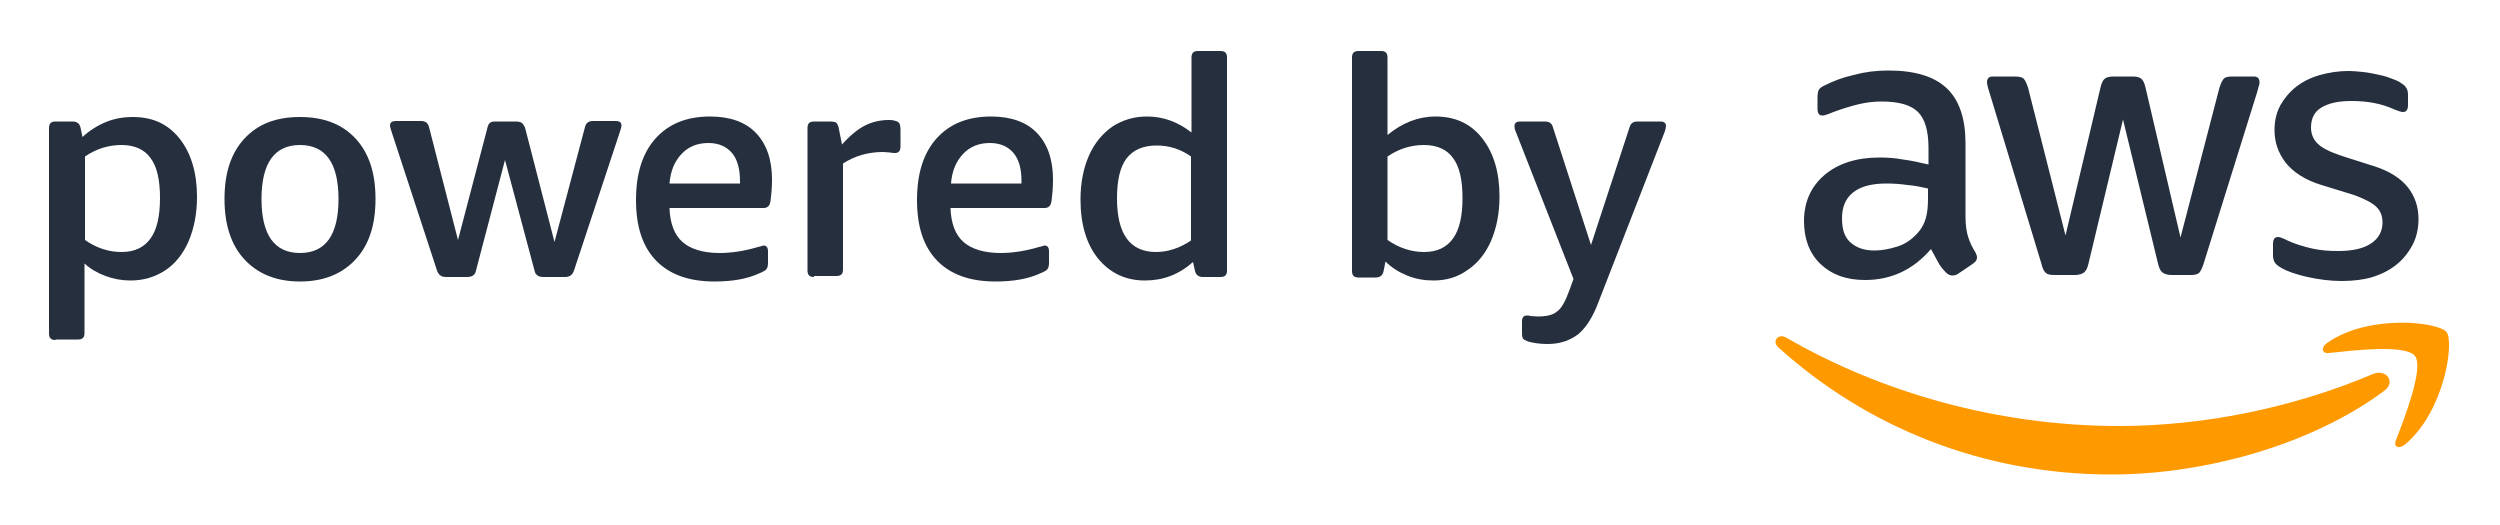 <?xml version="1.0" encoding="utf-8"?>
<!-- Generator: Adobe Illustrator 24.1.2, SVG Export Plug-In . SVG Version: 6.00 Build 0)  -->
<svg version="1.1" xmlns="http://www.w3.org/2000/svg" xmlns:xlink="http://www.w3.org/1999/xlink" x="0px" y="0px"
	 viewBox="0 0 500 105" style="enable-background:new 0 0 500 105;" xml:space="preserve">
<style type="text/css">
	.st0{fill:#252F3E;}
	.st1{fill-rule:evenodd;clip-rule:evenodd;fill:#FF9900;}
	.st2{display:none;}
	.st3{display:inline;opacity:0.2;}
	.st4{fill:#EB008B;}
</style>
<g id="WORKING">
	<g>
		<g>
			<g>
				<g>
					<g>
						<path class="st0" d="M393.1,43.3c0,1.7,0.2,3,0.5,4c0.3,1,0.8,2.1,1.5,3.2c0.2,0.4,0.3,0.7,0.3,1c0,0.5-0.3,0.9-0.9,1.3
							l-2.8,1.9c-0.4,0.3-0.8,0.4-1.2,0.4c-0.5,0-0.9-0.2-1.3-0.6c-0.6-0.6-1.2-1.3-1.6-2.1c-0.4-0.8-0.9-1.6-1.4-2.6
							c-3.5,4.1-7.9,6.2-13.2,6.2c-3.8,0-6.7-1.1-8.9-3.2c-2.2-2.1-3.3-5-3.3-8.6c0-3.8,1.4-6.9,4.1-9.2c2.7-2.3,6.4-3.5,11-3.5
							c1.5,0,3.1,0.1,4.7,0.4c1.6,0.2,3.4,0.6,5.1,1v-3.3c0-3.4-0.7-5.8-2.1-7.2c-1.4-1.4-3.8-2.1-7.3-2.1c-1.6,0-3.2,0.2-4.8,0.6
							c-1.6,0.4-3.2,0.9-4.8,1.5c-0.7,0.3-1.3,0.5-1.6,0.6c-0.3,0.1-0.5,0.1-0.7,0.1c-0.6,0-0.9-0.5-0.9-1.4v-2.2
							c0-0.7,0.1-1.3,0.3-1.6c0.2-0.3,0.6-0.6,1.3-0.9c1.6-0.8,3.4-1.5,5.6-2c2.2-0.6,4.5-0.9,7-0.9c5.3,0,9.2,1.2,11.7,3.6
							s3.7,6.1,3.7,11V43.3 M374.9,50.1c1.5,0,3-0.3,4.6-0.8c1.6-0.5,3-1.5,4.2-2.9c0.7-0.8,1.2-1.8,1.5-2.9
							c0.3-1.1,0.4-2.4,0.4-3.9v-1.9c-1.3-0.3-2.7-0.6-4.1-0.7c-1.4-0.2-2.8-0.3-4.2-0.3c-3,0-5.2,0.6-6.7,1.8
							c-1.5,1.2-2.2,2.9-2.2,5.2c0,2.1,0.5,3.7,1.6,4.7C371.3,49.6,372.9,50.1,374.9,50.1 M410.9,55c-0.8,0-1.4-0.1-1.7-0.4
							c-0.4-0.3-0.7-0.9-0.9-1.8l-10.5-34.6c-0.3-0.9-0.4-1.5-0.4-1.8c0-0.7,0.4-1.1,1.1-1.1h4.4c0.8,0,1.4,0.1,1.8,0.4
							c0.3,0.3,0.6,0.9,0.9,1.8l7.5,29.6l7-29.6c0.2-0.9,0.5-1.5,0.9-1.8c0.4-0.3,1-0.4,1.8-0.4h3.6c0.8,0,1.4,0.1,1.8,0.4
							c0.4,0.3,0.7,0.9,0.9,1.8l7,30l7.8-30c0.3-0.9,0.6-1.5,0.9-1.8c0.3-0.3,0.9-0.4,1.8-0.4h4.2c0.7,0,1.1,0.4,1.1,1.1
							c0,0.2,0,0.4-0.1,0.7c-0.1,0.3-0.2,0.6-0.3,1.1l-10.8,34.6c-0.3,0.9-0.6,1.5-0.9,1.8c-0.4,0.3-0.9,0.4-1.7,0.4h-3.8
							c-0.8,0-1.4-0.2-1.8-0.5c-0.4-0.3-0.7-0.9-0.9-1.8l-7-28.8l-6.9,28.8c-0.2,0.9-0.5,1.5-0.9,1.8c-0.4,0.3-1,0.5-1.8,0.5H410.9z
							 M468.4,56.2c-2.4,0-4.6-0.3-6.9-0.8c-2.2-0.5-4-1.1-5.2-1.8c-0.7-0.4-1.2-0.8-1.4-1.2c-0.2-0.4-0.3-0.8-0.3-1.3v-2.3
							c0-0.9,0.3-1.4,1-1.4c0.3,0,0.5,0.1,0.8,0.2c0.3,0.1,0.7,0.3,1.1,0.5c1.5,0.7,3.2,1.2,4.9,1.6c1.8,0.4,3.5,0.5,5.3,0.5
							c2.8,0,5-0.5,6.5-1.5c1.5-1,2.3-2.4,2.3-4.2c0-1.3-0.4-2.3-1.2-3.1c-0.8-0.8-2.3-1.6-4.5-2.4l-6.5-2c-3.3-1-5.7-2.6-7.2-4.5
							c-1.5-2-2.2-4.1-2.2-6.5c0-1.9,0.4-3.5,1.2-5c0.8-1.4,1.9-2.7,3.2-3.7c1.3-1,2.9-1.8,4.7-2.3c1.8-0.5,3.7-0.8,5.6-0.8
							c1,0,2,0.1,3,0.2c1,0.1,2,0.3,2.9,0.5c0.9,0.2,1.8,0.4,2.5,0.7c0.8,0.3,1.4,0.5,1.9,0.8c0.6,0.4,1.1,0.7,1.3,1.1
							c0.3,0.4,0.4,0.9,0.4,1.5V21c0,0.9-0.3,1.4-1,1.4c-0.4,0-0.9-0.2-1.7-0.5c-2.6-1.2-5.4-1.7-8.6-1.7c-2.6,0-4.5,0.4-6,1.3
							c-1.4,0.8-2.1,2.2-2.1,4c0,1.2,0.4,2.3,1.3,3.2c0.9,0.9,2.5,1.7,4.9,2.5l6.3,2c3.2,1,5.5,2.5,6.9,4.3c1.4,1.8,2.1,3.9,2.1,6.3
							c0,1.9-0.4,3.7-1.2,5.2c-0.8,1.5-1.9,2.9-3.3,4c-1.4,1.1-3,1.9-5,2.5C472.8,55.9,470.7,56.2,468.4,56.2"/>
						<path class="st1" d="M476.8,78.2c-14.7,10.9-36.1,16.7-54.5,16.7c-25.8,0-49-9.5-66.6-25.4c-1.4-1.2-0.1-2.9,1.5-2
							c19,11,42.4,17.7,66.6,17.7c16.3,0,34.3-3.4,50.8-10.4C477.2,73.7,479.3,76.4,476.8,78.2"/>
						<path class="st1" d="M483,71.2c-1.9-2.4-12.5-1.1-17.2-0.6c-1.4,0.2-1.7-1.1-0.4-2c8.4-5.9,22.3-4.2,23.9-2.2
							c1.6,2-0.4,15.9-8.3,22.5c-1.2,1-2.4,0.5-1.8-0.9C480.9,83.6,484.8,73.6,483,71.2"/>
					</g>
				</g>
			</g>
			<g>
				<path class="st0" d="M11.1,68c-0.9,0-1.3-0.4-1.3-1.3V25.6c0-0.9,0.4-1.3,1.3-1.3h3.4c0.9,0,1.4,0.4,1.6,1.2l0.4,1.9
					c1.4-1.3,3-2.3,4.7-3c1.7-0.7,3.5-1,5.4-1c3.9,0,7,1.4,9.3,4.3c2.3,2.9,3.5,6.8,3.5,11.7c0,3.4-0.6,6.3-1.7,8.9
					c-1.1,2.5-2.7,4.5-4.7,5.8c-2,1.3-4.3,2-6.9,2c-1.7,0-3.4-0.3-5-0.9c-1.6-0.6-3-1.4-4.2-2.5v13.9c0,0.9-0.4,1.3-1.3,1.3H11.1z
					 M24.3,50.4c2.6,0,4.5-0.9,5.8-2.7c1.3-1.8,1.9-4.5,1.9-8.1c0-3.6-0.6-6.3-1.9-8c-1.2-1.7-3.2-2.6-5.8-2.6
					c-2.7,0-5.1,0.8-7.3,2.3V48C19.3,49.6,21.7,50.4,24.3,50.4z"/>
				<path class="st0" d="M60,56.3c-4.7,0-8.4-1.5-11.1-4.4c-2.7-2.9-4-7-4-12.1c0-5.2,1.3-9.2,4-12.1c2.7-2.9,6.3-4.3,11.1-4.3
					c4.7,0,8.4,1.4,11.1,4.3c2.7,2.9,4,6.9,4,12.1c0,5.2-1.3,9.2-4,12.1S64.7,56.3,60,56.3z M60,50.6c5.1,0,7.7-3.6,7.7-10.8
					c0-7.2-2.6-10.8-7.7-10.8c-5.1,0-7.7,3.6-7.7,10.8C52.3,47,54.9,50.6,60,50.6z"/>
				<path class="st0" d="M89.2,55.4c-0.9,0-1.5-0.4-1.8-1.3l-9.1-27.8c-0.2-0.6-0.3-1-0.3-1.2c0-0.6,0.4-0.9,1.2-0.9h5
					c0.9,0,1.4,0.4,1.6,1.2L91.6,48l5.9-22.5c0.1-0.5,0.3-0.8,0.6-1c0.3-0.2,0.6-0.2,1.1-0.2h4c0.5,0,0.9,0.1,1.2,0.3
					c0.2,0.2,0.4,0.5,0.6,0.9l5.9,22.9l6.1-23c0.2-0.8,0.7-1.2,1.6-1.2h4.5c0.8,0,1.2,0.3,1.2,0.9c0,0.2-0.1,0.6-0.3,1.2l-9.2,27.8
					c-0.3,0.9-0.9,1.3-1.8,1.3h-4.3c-0.5,0-0.9-0.1-1.2-0.3c-0.3-0.2-0.5-0.5-0.6-1L101,32l-5.8,22.1c-0.1,0.5-0.3,0.8-0.6,1
					c-0.3,0.2-0.7,0.3-1.2,0.3H89.2z"/>
				<path class="st0" d="M142.9,56.3c-5.1,0-9-1.4-11.7-4.2c-2.7-2.8-4-6.8-4-12.1c0-5.3,1.3-9.4,3.9-12.3c2.6-2.9,6.2-4.4,10.9-4.4
					c4,0,7.1,1.1,9.2,3.3c2.1,2.2,3.2,5.3,3.2,9.3c0,1.4-0.1,2.8-0.3,4.3c-0.1,0.5-0.2,0.9-0.5,1.1c-0.2,0.2-0.5,0.3-0.9,0.3h-18.8
					c0.1,3.1,1,5.4,2.6,6.8c1.6,1.4,4.1,2.2,7.4,2.2c2.4,0,5-0.4,7.7-1.2c0.3-0.1,0.6-0.1,0.7-0.2c0.2,0,0.3-0.1,0.4-0.1
					c0.6,0,0.9,0.4,0.9,1.2v2.2c0,0.6-0.1,1.1-0.3,1.3c-0.2,0.3-0.6,0.5-1.3,0.8C149.5,55.8,146.4,56.3,142.9,56.3z M148,36.8v-0.5
					c0-2.5-0.5-4.4-1.6-5.7c-1.1-1.3-2.7-2-4.7-2c-2.2,0-4,0.7-5.4,2.2c-1.4,1.5-2.2,3.4-2.4,5.9H148z"/>
				<path class="st0" d="M162.8,55.4c-0.9,0-1.3-0.4-1.3-1.3V25.6c0-0.9,0.4-1.3,1.3-1.3h3.2c0.6,0,1,0.1,1.2,0.2
					c0.2,0.2,0.4,0.5,0.5,0.9l0.7,3.5c1.6-1.8,3.2-3.1,4.6-3.8c1.4-0.7,3-1.1,4.7-1.1h0.2c0.5,0,1,0.1,1.3,0.2
					c0.3,0.1,0.6,0.3,0.7,0.5c0.1,0.2,0.2,0.7,0.2,1.3v3.3c0,0.9-0.4,1.3-1.1,1.3c-0.2,0-0.6,0-1-0.1c-0.4,0-0.9-0.1-1.4-0.1
					c-3,0-5.7,0.8-8,2.3v21.2c0,0.9-0.4,1.3-1.3,1.3H162.8z"/>
				<path class="st0" d="M199.1,56.3c-5.1,0-9-1.4-11.7-4.2c-2.7-2.8-4-6.8-4-12.1c0-5.3,1.3-9.4,3.9-12.3c2.6-2.9,6.2-4.4,10.9-4.4
					c4,0,7.1,1.1,9.2,3.3c2.1,2.2,3.2,5.3,3.2,9.3c0,1.4-0.1,2.8-0.3,4.3c-0.1,0.5-0.2,0.9-0.5,1.1c-0.2,0.2-0.5,0.3-0.9,0.3h-18.8
					c0.1,3.1,1,5.4,2.6,6.8c1.6,1.4,4.1,2.2,7.4,2.2c2.4,0,5-0.4,7.7-1.2c0.3-0.1,0.6-0.1,0.7-0.2c0.2,0,0.3-0.1,0.4-0.1
					c0.6,0,0.9,0.4,0.9,1.2v2.2c0,0.6-0.1,1.1-0.3,1.3c-0.2,0.3-0.6,0.5-1.3,0.8C205.7,55.8,202.6,56.3,199.1,56.3z M204.3,36.8
					v-0.5c0-2.5-0.5-4.4-1.6-5.7c-1.1-1.3-2.7-2-4.7-2c-2.2,0-4,0.7-5.4,2.2c-1.4,1.5-2.2,3.4-2.4,5.9H204.3z"/>
				<path class="st0" d="M229,56.1c-3.9,0-7-1.5-9.4-4.4c-2.3-2.9-3.5-6.8-3.5-11.8c0-3.4,0.6-6.3,1.7-8.8c1.1-2.5,2.7-4.4,4.7-5.8
					c2-1.3,4.3-2,6.9-2c3.3,0,6.2,1.1,8.9,3.2V11.5c0-0.9,0.4-1.3,1.3-1.3h4.5c0.9,0,1.3,0.4,1.3,1.3v42.6c0,0.9-0.4,1.3-1.3,1.3
					h-3.5c-0.9,0-1.4-0.4-1.6-1.2l-0.4-1.8C235.8,54.9,232.6,56.1,229,56.1z M231.2,50.4c2.4,0,4.8-0.8,7-2.3V31.3
					c-2.1-1.5-4.4-2.2-6.9-2.2c-2.7,0-4.7,0.9-6,2.6c-1.3,1.7-1.9,4.4-1.9,8C223.4,46.8,226,50.4,231.2,50.4z"/>
				<path class="st0" d="M286.7,56.1c-1.8,0-3.6-0.3-5.3-1c-1.7-0.7-3.1-1.6-4.3-2.8l-0.4,2c-0.2,0.8-0.7,1.2-1.6,1.2h-3.4
					c-0.9,0-1.3-0.4-1.3-1.3V11.5c0-0.9,0.4-1.3,1.3-1.3h4.5c0.9,0,1.3,0.4,1.3,1.3V27c2.9-2.4,6.1-3.7,9.6-3.7c3.9,0,7,1.4,9.3,4.3
					c2.3,2.9,3.5,6.8,3.5,11.7c0,3.4-0.6,6.3-1.7,8.9c-1.1,2.5-2.7,4.5-4.7,5.8C291.6,55.4,289.3,56.1,286.7,56.1z M284.8,50.4
					c2.6,0,4.5-0.9,5.8-2.7c1.3-1.8,1.9-4.5,1.9-8.1c0-3.6-0.6-6.3-1.9-8c-1.2-1.7-3.2-2.6-5.8-2.6c-2.7,0-5.1,0.8-7.3,2.3V48
					C279.8,49.6,282.3,50.4,284.8,50.4z"/>
				<path class="st0" d="M309.5,68.8c-1.5,0-2.8-0.2-3.9-0.5c-0.5-0.2-0.9-0.4-1-0.6c-0.2-0.3-0.2-0.7-0.2-1.3v-2.1
					c0-0.8,0.3-1.2,1-1.2c0.2,0,0.4,0,0.7,0.1c0.3,0,0.8,0.1,1.4,0.1c1.8,0,3.1-0.3,3.9-1c0.9-0.6,1.7-2.1,2.5-4.3l0.8-2.2
					l-11.6-29.6c-0.2-0.4-0.2-0.7-0.2-1c0-0.6,0.4-0.9,1.1-0.9h5c0.9,0,1.4,0.4,1.6,1.2l7.6,23.5l7.7-23.5c0.2-0.8,0.7-1.2,1.6-1.2
					h4.6c0.7,0,1.1,0.3,1.1,0.9c0,0.2-0.1,0.6-0.2,1l-13.3,34.2c-1.1,3-2.5,5.1-4,6.4C314,68.1,312,68.8,309.5,68.8z"/>
			</g>
		</g>
	</g>
</g>
<g id="GUIDES" class="st2">
	<g class="st3">
		<path class="st4" d="M490,10v85H10V10H490 M500,0H0v105h500V0L500,0z"/>
	</g>
</g>
</svg>
